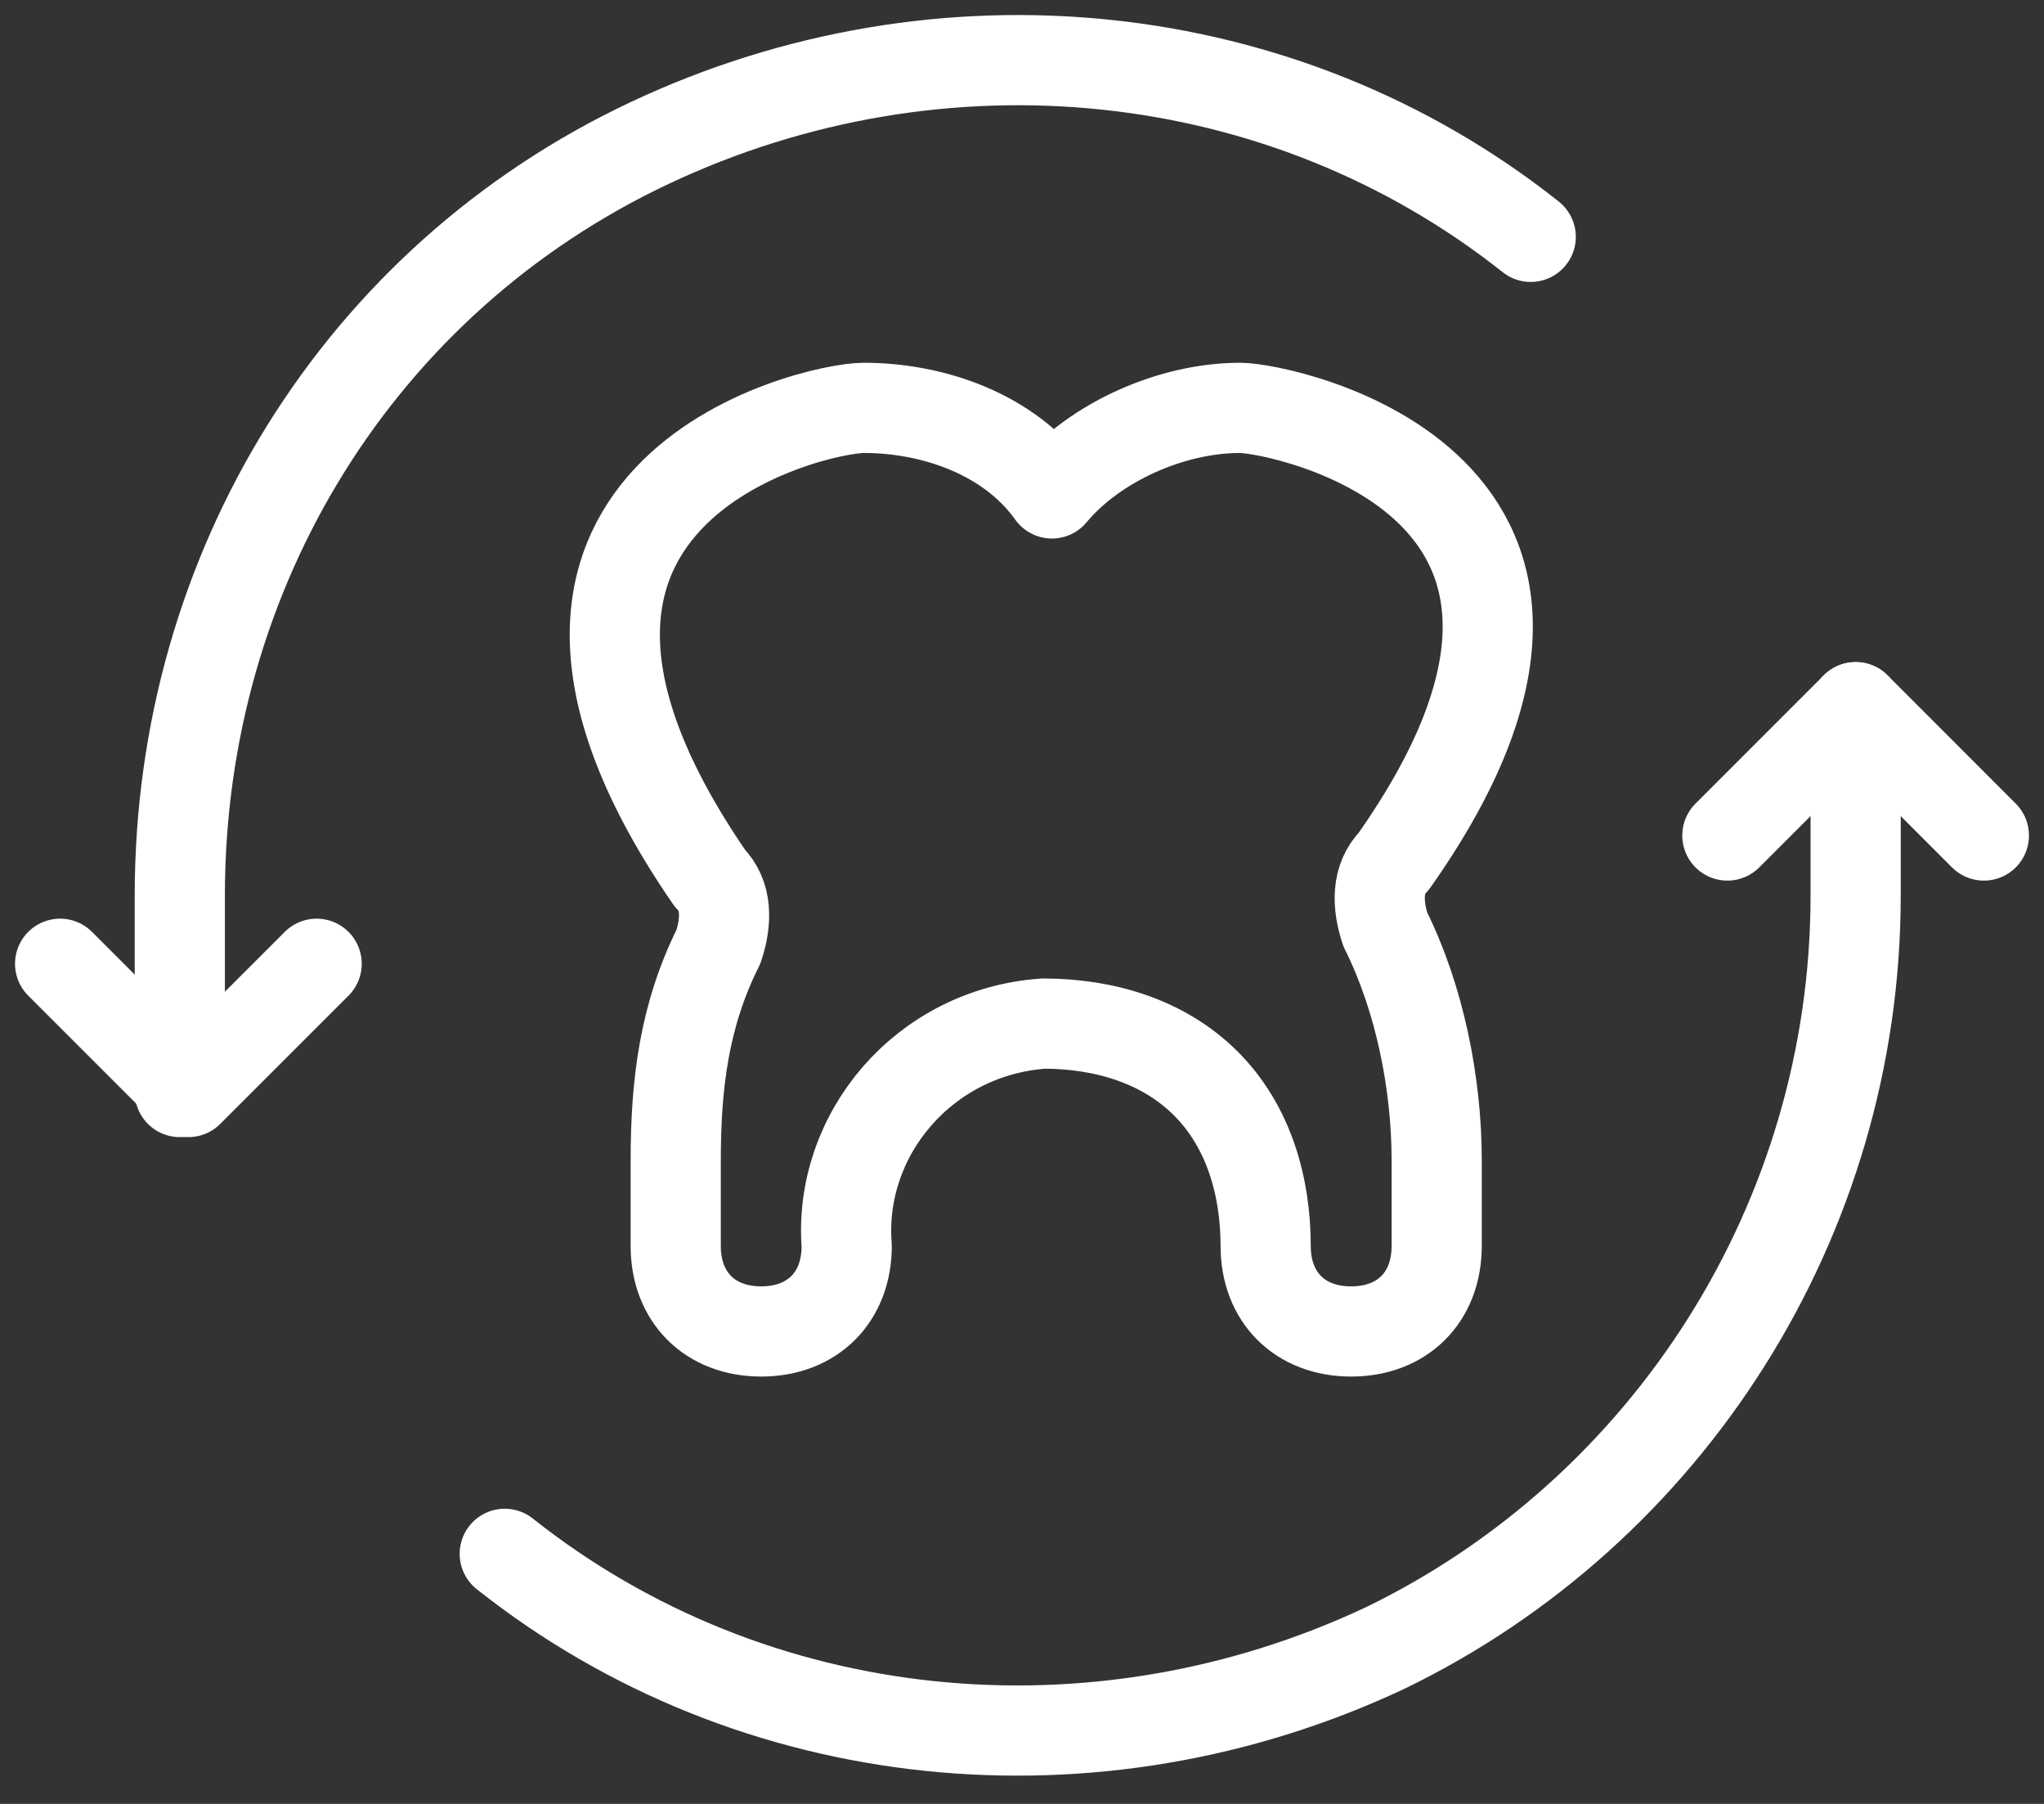 <svg width="34" height="30" viewBox="0 0 34 30" fill="none" xmlns="http://www.w3.org/2000/svg">
<rect x="0" y="0" width="34" height="30" fill="#333333" stroke="none"/>
<path d="M20.627 6.783C19.489 6.783 18.209 7.352 17.498 8.206C16.787 7.21 15.507 6.783 14.369 6.783C13.515 6.783 7.4 8.206 11.809 14.606C12.093 14.89 12.093 15.317 11.951 15.743C11.382 16.881 11.24 18.019 11.24 19.299V20.721C11.24 21.574 11.809 22.143 12.662 22.143C13.515 22.143 14.084 21.574 14.084 20.721C13.942 18.872 15.364 17.166 17.355 17.023C18.351 17.023 19.346 17.308 20.058 18.019C20.769 18.73 21.053 19.726 21.053 20.721C21.053 21.574 21.622 22.143 22.475 22.143C23.329 22.143 23.898 21.574 23.898 20.721V19.299C23.898 18.019 23.613 16.597 23.044 15.459C22.902 15.032 22.902 14.606 23.186 14.321C27.595 8.063 21.338 6.783 20.627 6.783Z" stroke="white" stroke-width="1.5" stroke-linecap="round" stroke-linejoin="round"/>
<path d="M25.462 3.939C21.337 0.668 15.649 0.099 10.813 2.375C5.978 4.65 2.991 9.486 2.991 14.89V18.161" stroke="white" stroke-width="1.5" stroke-linecap="round" stroke-linejoin="round"/>
<path d="M8.396 25.841C12.52 29.112 18.209 29.681 23.044 27.406C27.738 25.13 30.867 20.294 30.867 14.89V11.761" stroke="white" stroke-width="1.5" stroke-linecap="round" stroke-linejoin="round"/>
<path d="M1 16.028L3.133 18.161L5.267 16.028" stroke="white" stroke-width="1.5" stroke-linecap="round" stroke-linejoin="round"/>
<path d="M33 13.895L30.867 11.761L28.733 13.895" stroke="white" stroke-width="1.5" stroke-linecap="round" stroke-linejoin="round"/>
</svg>
